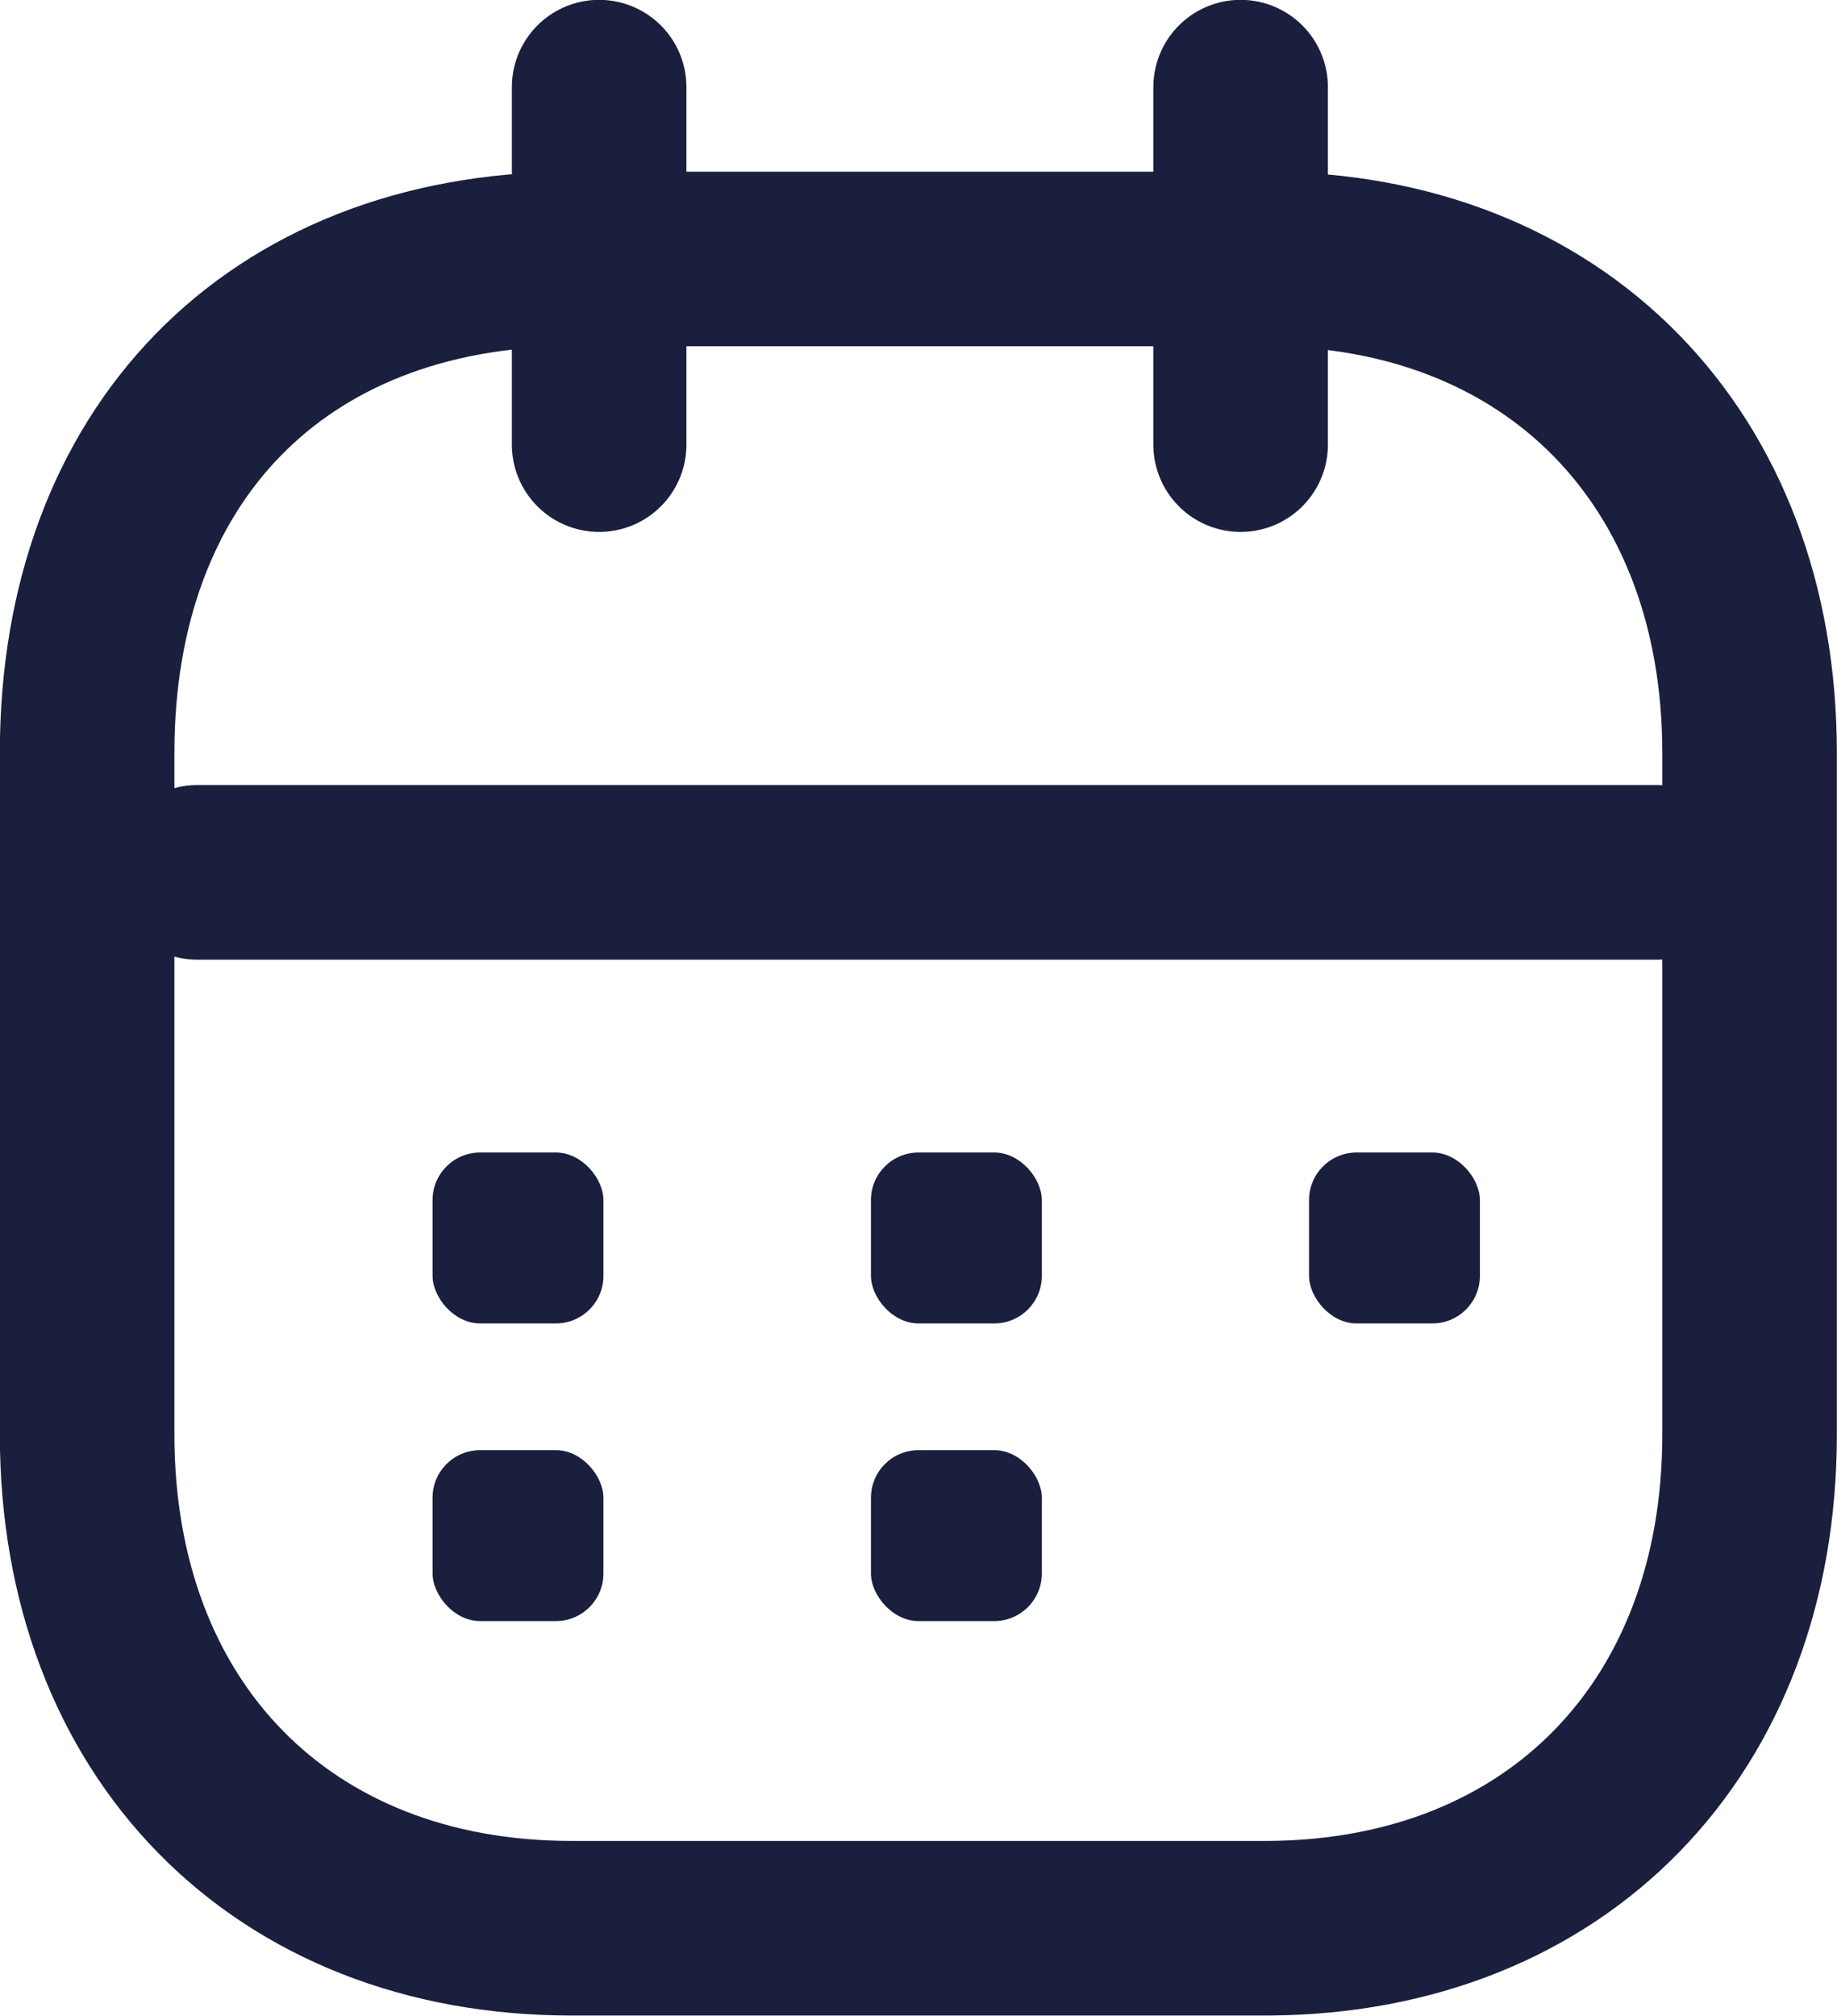 <?xml version="1.0" encoding="UTF-8"?><svg id="Layer_1" xmlns="http://www.w3.org/2000/svg" viewBox="0 0 59.88 65.69"><defs><style>.cls-1{fill:none;stroke:#1a1f3d;stroke-linecap:round;stroke-linejoin:round;stroke-width:5.69px;}.cls-2{fill:#1a1f3d;}</style></defs><g id="Document"><g id="Stroke-4"><path class="cls-1" d="m18.63,62.84c-9.44,0-15.79-6.47-15.79-16.09v-22.22c0-9.7,6.15-16.01,15.66-16.09h22.74c9.44,0,15.79,6.47,15.79,16.09v22.23c0,9.56-6.3,16.02-15.67,16.08h-22.73Z"/></g></g><line class="cls-1" x1="6.43" y1="28.43" x2="54.01" y2="28.43"/><line class="cls-1" x1="19.53" y1="14.49" x2="19.53" y2="2.84"/><line class="cls-1" x1="40.44" y1="14.49" x2="40.44" y2="2.84"/><rect class="cls-2" x="14.1" y="37.56" width="5.57" height="5.57" rx="1.55" ry="1.55"/><rect class="cls-2" x="14.1" y="47.26" width="5.57" height="5.57" rx="1.55" ry="1.55"/><rect class="cls-2" x="42.67" y="37.56" width="5.57" height="5.57" rx="1.55" ry="1.55"/><rect class="cls-2" x="28.39" y="37.56" width="5.57" height="5.57" rx="1.55" ry="1.55"/><rect class="cls-2" x="28.39" y="47.26" width="5.57" height="5.57" rx="1.55" ry="1.55"/></svg>